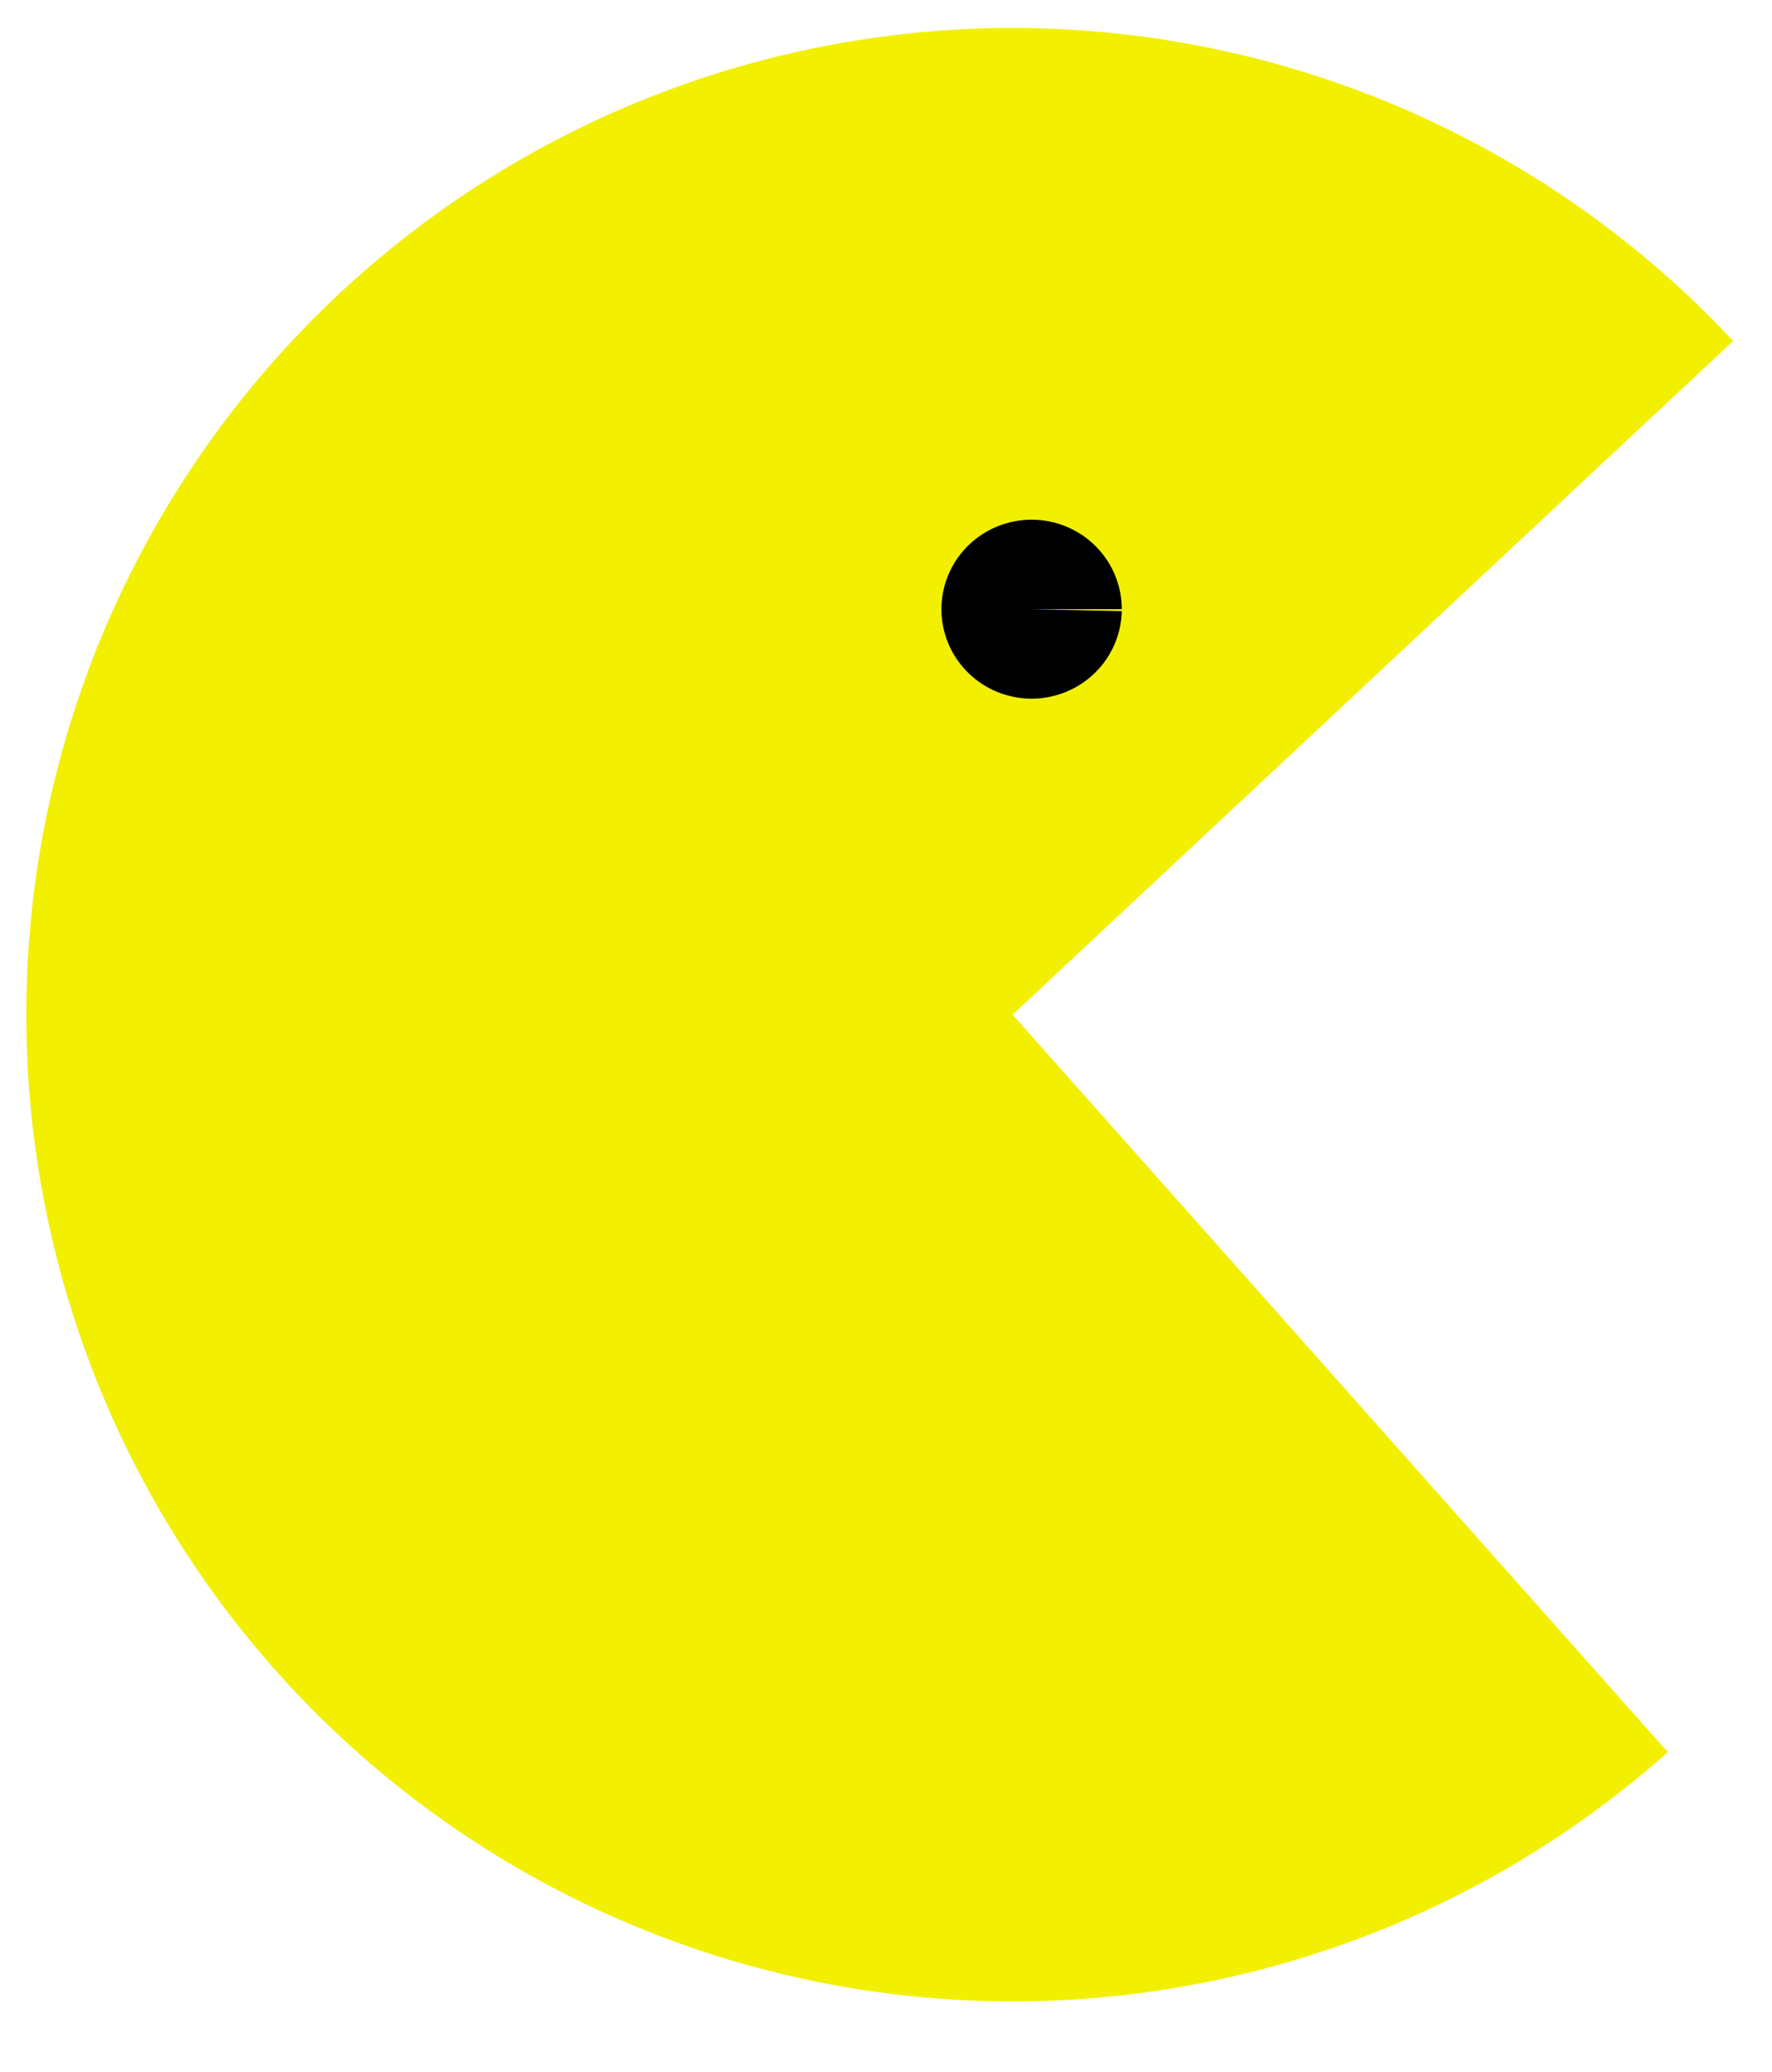 <!--?xml version="1.0" encoding="UTF-8" standalone="no"?-->
<!-- Created with Inkscape (http://www.inkscape.org/) -->
<svg xmlns:dc="http://purl.org/dc/elements/1.1/" xmlns:cc="http://web.resource.org/cc/" xmlns:rdf="http://www.w3.org/1999/02/22-rdf-syntax-ns#" xmlns:svg="http://www.w3.org/2000/svg" xmlns="http://www.w3.org/2000/svg" xmlns:sodipodi="http://inkscape.sourceforge.net/DTD/sodipodi-0.dtd" xmlns:inkscape="http://www.inkscape.org/namespaces/inkscape" width="385" height="450" id="svg1417" sodipodi:version="0.32" inkscape:version="0.43" sodipodi:docbase="C:\Documents and Settings\ALBERTcollons\Escritorio" sodipodi:docname="pacman.svg" version="1.0" class="" style="">
  <defs id="defs1419"></defs>
  <sodipodi:namedview id="base" pagecolor="#ffffff" bordercolor="#666666" borderopacity="1.0" inkscape:pageopacity="0.0" inkscape:pageshadow="2" inkscape:zoom="1" inkscape:cx="250.99478" inkscape:cy="211.64628" inkscape:document-units="px" inkscape:current-layer="layer1" inkscape:window-width="1024" inkscape:window-height="749" inkscape:window-x="-4" inkscape:window-y="-4"></sodipodi:namedview>
  <g inkscape:label="Layer 1" inkscape:groupmode="layer" id="layer1">
    <path sodipodi:type="arc" style="opacity: 1; fill: rgb(242, 240, 0); fill-opacity: 1; stroke: rgb(0, 0, 0); stroke-width: 9.075; stroke-miterlimit: 4; stroke-opacity: 1;" id="path1425" sodipodi:cx="465.71429" sodipodi:cy="69.505043" sodipodi:rx="214.28572" sodipodi:ry="214.28572" d="M 608.078,229.664 A 214.286,214.286 0 1 1 622.274,-76.807 L 465.714,69.505 z" sodipodi:start="0.84415396" sodipodi:end="5.5316092" transform="translate(-245.714,150.857)" class="AWUfnVyB_0"></path>
    <path sodipodi:type="arc" style="opacity: 1; fill: rgb(0, 0, 0); fill-opacity: 1; stroke: rgb(0, 0, 0); stroke-width: 9.075; stroke-miterlimit: 4; stroke-opacity: 1;" id="path2314" sodipodi:cx="325" sodipodi:cy="255.36218" sodipodi:rx="30" sodipodi:ry="29" d="M 355,255.362 A 30,29 0 1 1 354.993,254.731 L 325,255.362 z" transform="matrix(0.653,0,0,-0.67,11.91,303.389)" sodipodi:start="0" sodipodi:end="6.2614256" class="AWUfnVyB_1"></path>
  </g>
<style data-made-with="vivus-instant">.AWUfnVyB_0{stroke-dasharray:1434 1436;stroke-dashoffset:1435;animation:AWUfnVyB_draw 2000ms ease-in-out 0ms forwards;}.AWUfnVyB_1{stroke-dasharray:245 247;stroke-dashoffset:246;animation:AWUfnVyB_draw 2000ms ease-in-out 1000ms forwards;}@keyframes AWUfnVyB_draw{100%{stroke-dashoffset:0;}}@keyframes AWUfnVyB_fade{0%{stroke-opacity:1;}94.444%{stroke-opacity:1;}100%{stroke-opacity:0;}}</style></svg>
